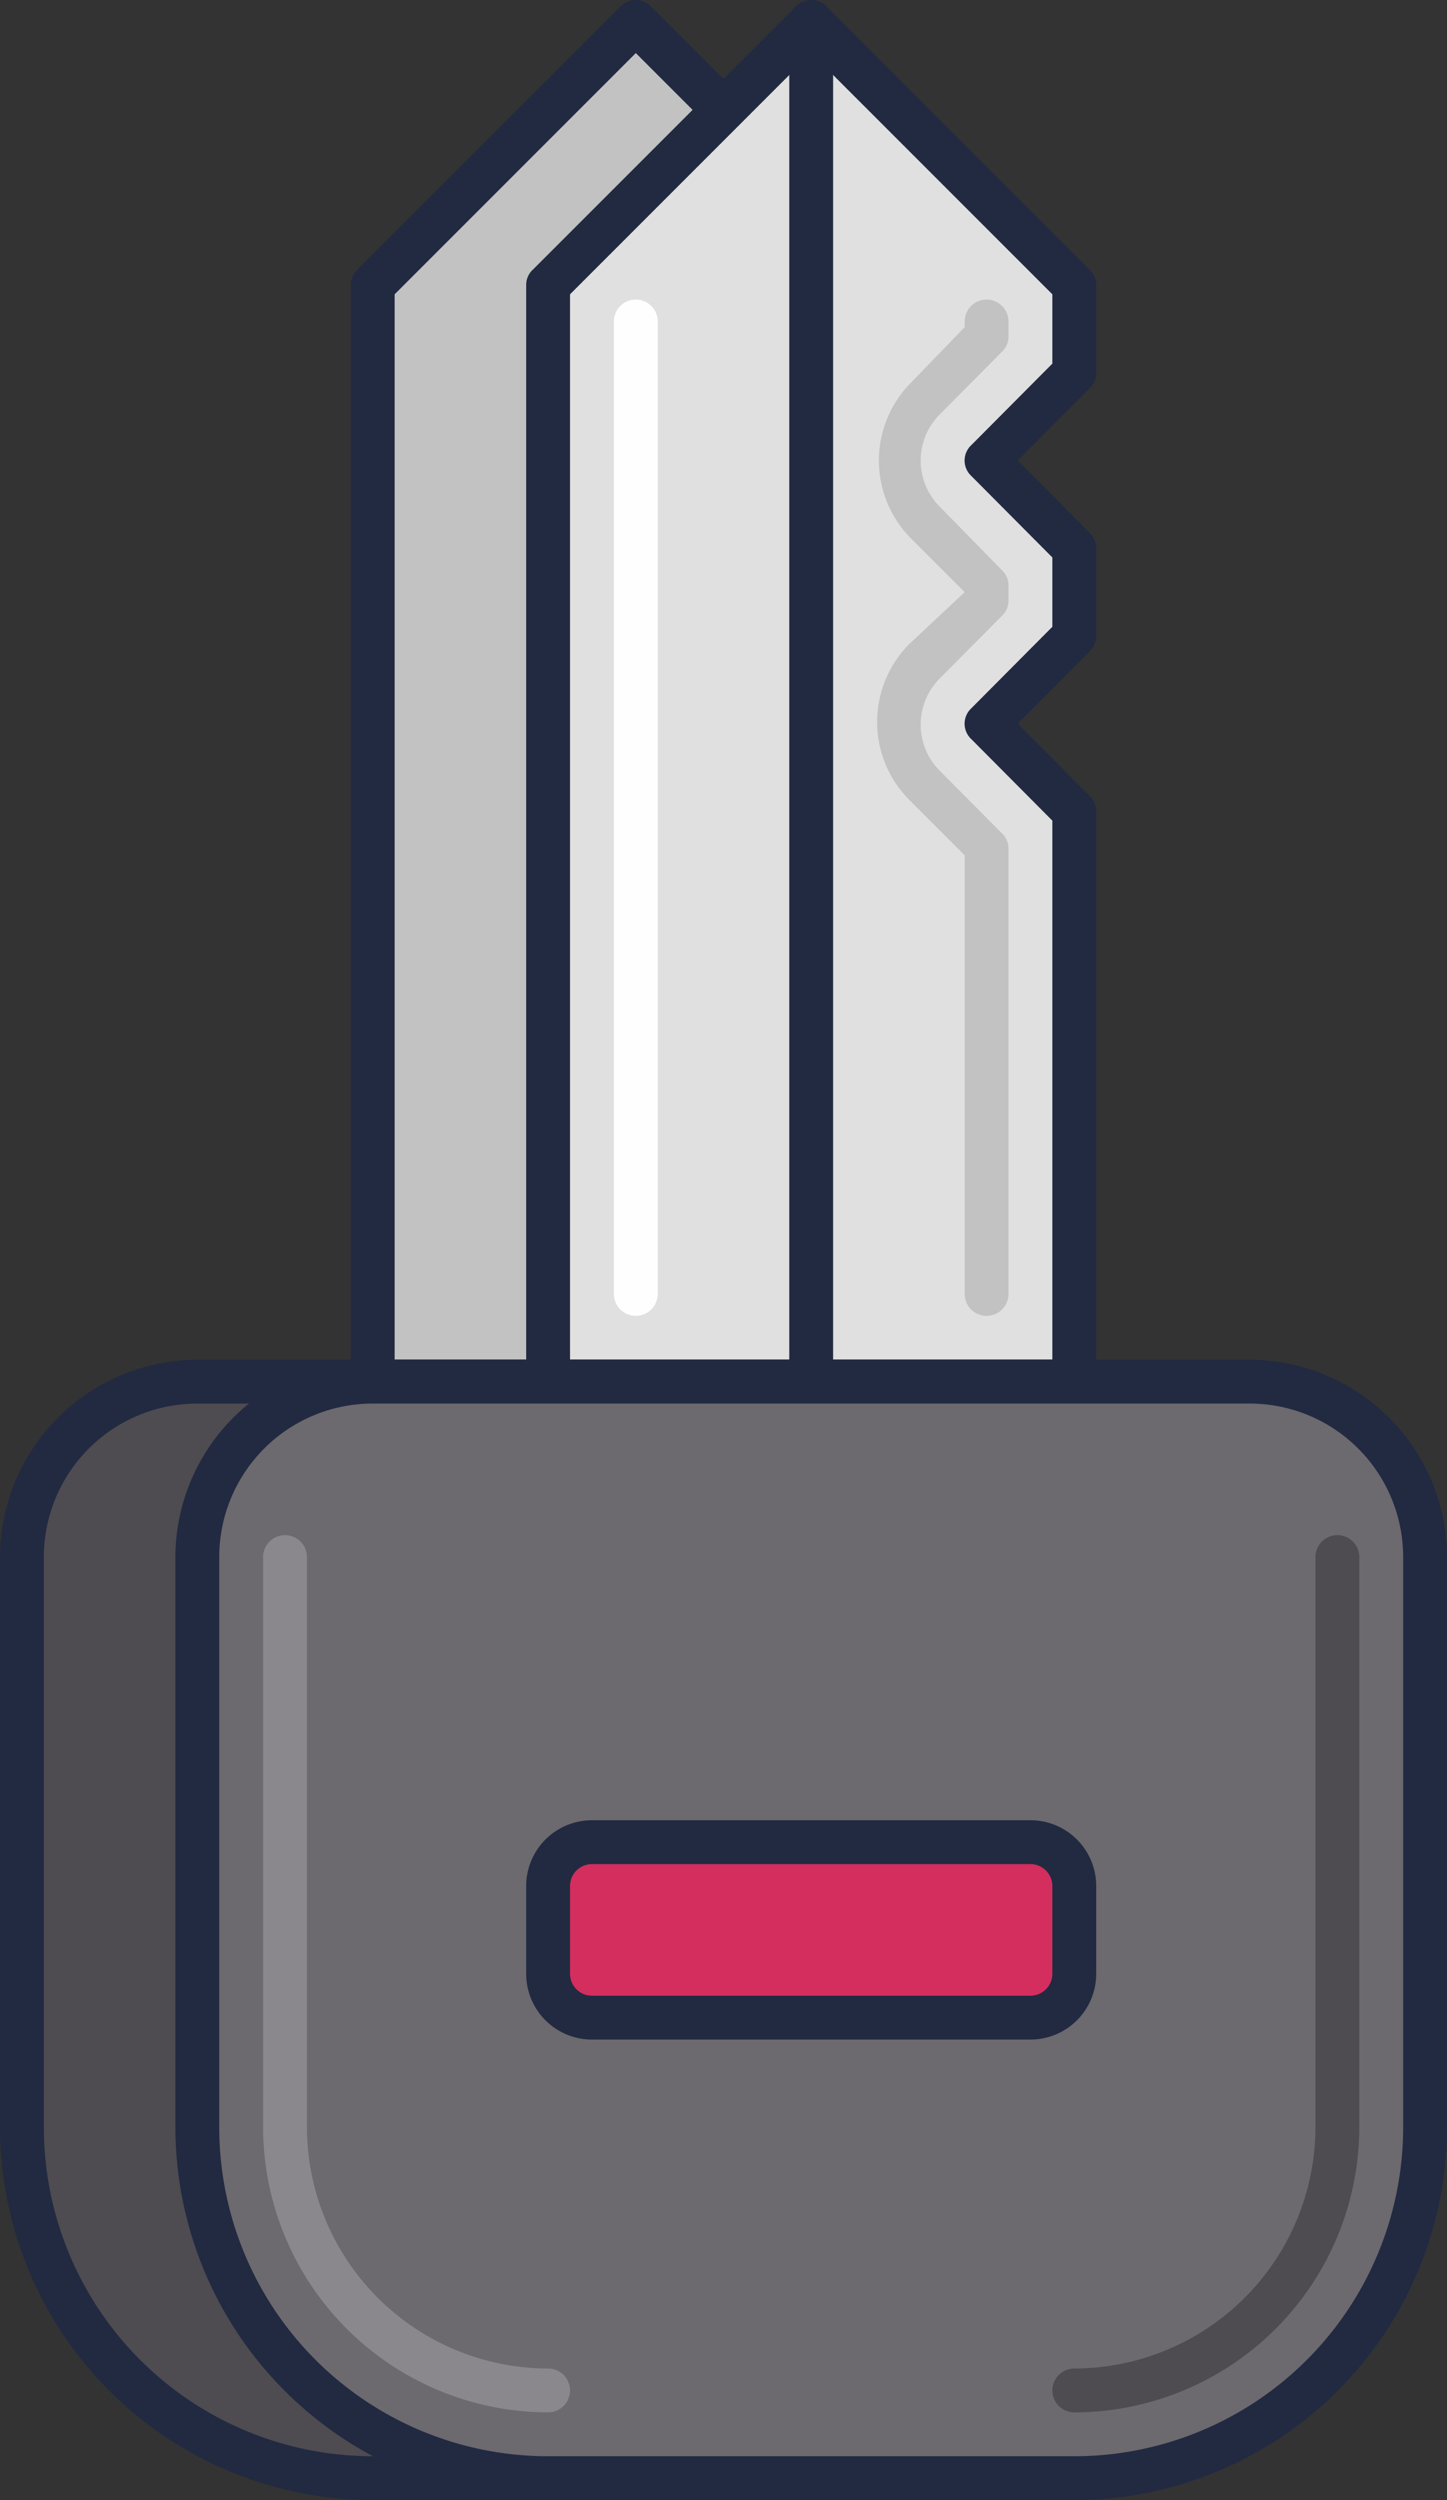 <svg xmlns="http://www.w3.org/2000/svg" viewBox="0 0 33 57"><rect x="0" y="0" width="33" height="57" fill="#333333" stroke="none"/><defs><style>.cls-1{fill:#c2c2c2;}.cls-2{fill:#212a41;}.cls-3{fill:#e0e0e0;}.cls-4{fill:#fefefe;}.cls-5{fill:#4e4b51;}.cls-6{fill:#6c696f;}.cls-7{fill:#8a878d;}.cls-8{fill:#d32e5e;}</style></defs><g id="Capa_2" data-name="Capa 2"><g id="GÁFICOS"><polygon class="cls-1" points="20.5 31.5 20.5 18.5 18.5 16.5 20.5 14.5 20.5 12.5 18.5 10.5 20.5 8.5 20.5 6.5 14.5 0.5 8.5 6.5 8.5 31.5 20.5 31.5"/><path class="cls-2" d="M20.5,32H8.5a.5.5,0,0,1-.5-.5V6.5a.47.47,0,0,1,.15-.35l6-6a.48.48,0,0,1,.7,0l6,6A.47.47,0,0,1,21,6.5v2a.47.47,0,0,1-.15.35L19.21,10.5l1.64,1.65a.47.47,0,0,1,.15.35v2a.47.47,0,0,1-.15.35L19.21,16.5l1.64,1.65a.47.47,0,0,1,.15.35v13A.5.5,0,0,1,20.5,32ZM9,31H20V18.71l-1.85-1.86a.48.48,0,0,1,0-.7L20,14.29V12.71l-1.85-1.86a.48.48,0,0,1,0-.7L20,8.29V6.71l-5.5-5.5L9,6.71Z"/><polygon class="cls-3" points="24.5 31.5 24.5 18.5 22.5 16.5 24.5 14.5 24.5 12.5 22.5 10.5 24.5 8.5 24.5 6.5 18.5 0.5 12.5 6.5 12.5 31.5 24.5 31.5"/><path class="cls-2" d="M24.5,32h-12a.5.5,0,0,1-.5-.5V6.5a.47.47,0,0,1,.15-.35l6-6a.48.48,0,0,1,.7,0l6,6A.47.47,0,0,1,25,6.5v2a.47.47,0,0,1-.15.35L23.21,10.5l1.64,1.65a.47.47,0,0,1,.15.35v2a.47.47,0,0,1-.15.35L23.21,16.5l1.64,1.65a.47.47,0,0,1,.15.35v13A.5.5,0,0,1,24.5,32ZM13,31H24V18.71l-1.85-1.86a.48.48,0,0,1,0-.7L24,14.29V12.71l-1.85-1.86a.48.48,0,0,1,0-.7L24,8.29V6.71l-5.5-5.5L13,6.71Z"/><path class="cls-1" d="M22.5,30a.5.5,0,0,1-.5-.5v-10l-1.27-1.27a2.52,2.52,0,0,1,0-3.54L22,13.5l-1.23-1.23a2.52,2.52,0,0,1,0-3.54L22,7.46V7.33a.5.5,0,1,1,1,0v.34a.47.47,0,0,1-.15.35L21.44,9.44a1.49,1.49,0,0,0,0,2.12L22.85,13a.47.47,0,0,1,.15.35v.34a.47.47,0,0,1-.15.35l-1.41,1.42a1.49,1.49,0,0,0,0,2.12L22.85,19a.47.47,0,0,1,.15.35V29.5A.5.5,0,0,1,22.5,30Z"/><path class="cls-4" d="M14.5,30a.5.5,0,0,1-.5-.5V7.33a.5.5,0,1,1,1,0V29.5A.5.5,0,0,1,14.5,30Z"/><path class="cls-2" d="M18.5,32a.5.5,0,0,1-.5-.5V.5a.5.5,0,0,1,1,0v31A.5.5,0,0,1,18.5,32Z"/><path class="cls-5" d="M4.5,31.5h20a4,4,0,0,1,4,4v13a8,8,0,0,1-8,8H8.5a8,8,0,0,1-8-8v-13a4,4,0,0,1,4-4Z"/><path class="cls-2" d="M20.5,57H8.5A8.51,8.51,0,0,1,0,48.5v-13A4.51,4.51,0,0,1,4.5,31h20A4.51,4.51,0,0,1,29,35.5v13A8.51,8.51,0,0,1,20.5,57ZM4.5,32A3.5,3.5,0,0,0,1,35.5v13A7.5,7.5,0,0,0,8.5,56h12A7.5,7.5,0,0,0,28,48.5v-13A3.5,3.5,0,0,0,24.5,32Z"/><path class="cls-6" d="M8.5,31.5h20a4,4,0,0,1,4,4v13a8,8,0,0,1-8,8h-12a8,8,0,0,1-8-8v-13A4,4,0,0,1,8.5,31.5Z"/><path class="cls-2" d="M24.5,57h-12A8.51,8.51,0,0,1,4,48.5v-13A4.51,4.51,0,0,1,8.5,31h20A4.51,4.51,0,0,1,33,35.5v13A8.51,8.51,0,0,1,24.5,57ZM8.5,32A3.5,3.5,0,0,0,5,35.5v13A7.5,7.5,0,0,0,12.5,56h12A7.5,7.5,0,0,0,32,48.5v-13A3.5,3.5,0,0,0,28.5,32Z"/><path class="cls-7" d="M12.5,55A6.51,6.51,0,0,1,6,48.5v-13a.5.5,0,0,1,1,0v13A5.51,5.51,0,0,0,12.5,54a.5.5,0,0,1,0,1Z"/><path class="cls-5" d="M24.5,55a.5.5,0,0,1,0-1A5.51,5.51,0,0,0,30,48.5v-13a.5.5,0,0,1,1,0v13A6.51,6.51,0,0,1,24.5,55Z"/><rect class="cls-8" x="12.5" y="42" width="12" height="4" rx="1"/><path class="cls-2" d="M23.5,46.5h-10A1.5,1.5,0,0,1,12,45V43a1.5,1.5,0,0,1,1.5-1.5h10A1.5,1.5,0,0,1,25,43v2A1.5,1.5,0,0,1,23.5,46.5Zm-10-4a.5.5,0,0,0-.5.5v2a.5.5,0,0,0,.5.5h10A.5.5,0,0,0,24,45V43a.5.5,0,0,0-.5-.5Z"/></g></g></svg>